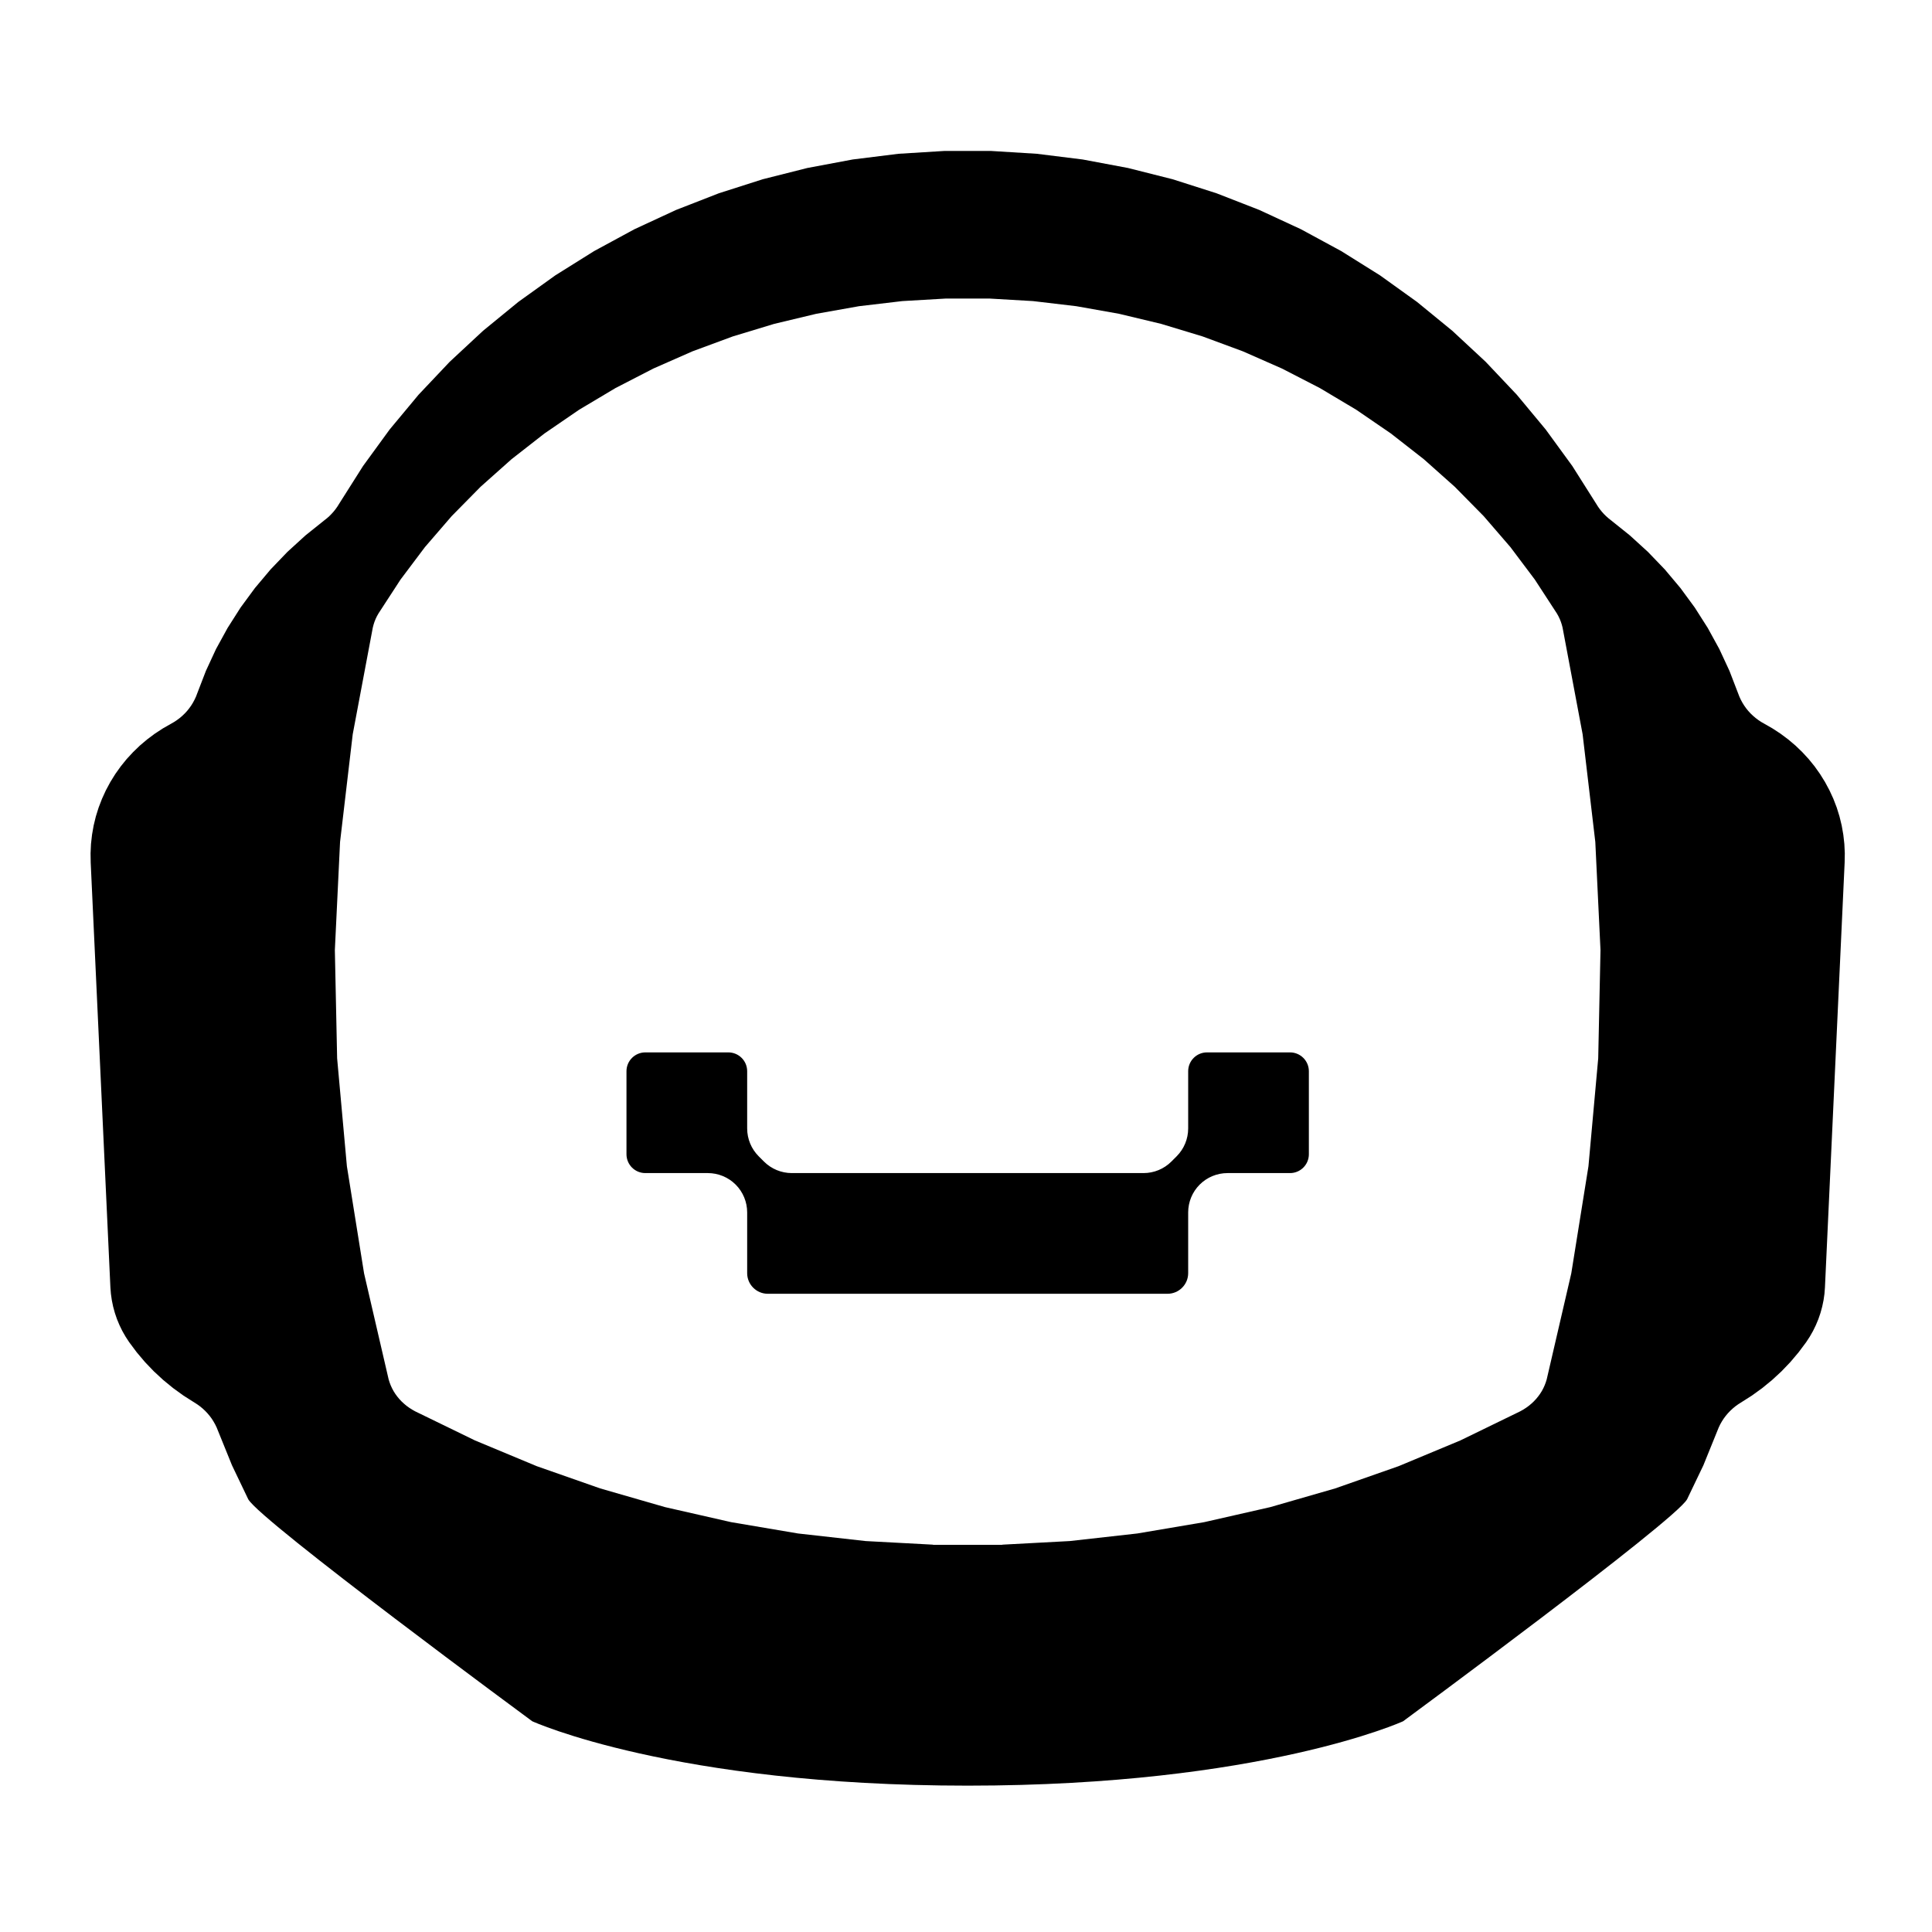 <svg xmlns="http://www.w3.org/2000/svg" version="1.1" xmlns:xlink="http://www.w3.org/1999/xlink" width="512" height="512"><svg width="512" height="512" viewBox="0 0 512 512" fill="none" xmlns="http://www.w3.org/2000/svg">
<path d="M423.543 280.468L420.957 309.065L416.403 337.464L409.893 365.551L409.643 366.352L409.341 367.143L408.993 367.908L408.587 368.663L408.129 369.386L407.619 370.084L407.067 370.755L406.469 371.39L405.829 371.988L405.147 372.556L404.423 373.081L403.669 373.565L402.883 374.008L387.01 381.731L370.638 388.553L353.823 394.45L336.634 399.404L319.138 403.385L301.397 406.388L283.484 408.397L265.785 409.344L265.467 409.401H256.443H247.419L247.107 409.344L229.403 408.397L211.49 406.388L193.754 403.385L176.253 399.404L159.069 394.45L142.249 388.553L125.876 381.731L110.004 374.008L109.223 373.565L108.463 373.081L107.74 372.556L107.063 371.988L106.418 371.39L105.82 370.755L105.268 370.084L104.758 369.386L104.3 368.663L103.894 367.908L103.545 367.143L103.244 366.352L102.994 365.551L96.483 337.464L91.93 309.065L89.343 280.468L88.74 251.783L90.119 223.118L93.475 194.589L98.799 166.3L99.002 165.524L99.252 164.754L99.465 164.223L99.554 163.999L99.908 163.266L100.314 162.553L106.148 153.586L112.616 144.983L119.699 136.776L127.36 129.001L130.602 126.113L135.567 121.69L144.289 114.877L153.479 108.58L163.112 102.84L173.141 97.672L183.518 93.103L194.207 89.153L205.156 85.833L216.33 83.158L227.664 81.144L239.129 79.791L250.662 79.12H256.443H262.225L273.758 79.791L285.222 81.144L296.562 83.158L307.73 85.833L318.685 89.153L329.369 93.103L339.746 97.672L349.775 102.84L359.408 108.58L368.598 114.877L377.32 121.69L382.285 126.113L385.527 129.001L393.188 136.776L400.271 144.983L406.739 153.586L412.578 162.553L412.979 163.266L413.333 163.999L413.427 164.223L413.635 164.754L413.89 165.524L414.093 166.3L419.411 194.589L422.773 223.118L424.147 251.783L423.543 280.468ZM488.772 223.655L488.496 221.198L488.07 218.773L487.487 216.369L486.753 214.006L485.863 211.695L484.828 209.442L483.651 207.251L482.34 205.138L480.898 203.103L479.322 201.162L477.625 199.32L475.819 197.582L473.899 195.958L471.88 194.449L469.772 193.065L466.785 191.352L466.015 190.848L465.286 190.301L464.589 189.708L463.928 189.078L463.314 188.412L462.741 187.704L462.221 186.965L461.742 186.195L461.315 185.399L460.94 184.582L460.618 183.744L458.328 177.796L455.643 172.009L452.567 166.404L449.127 161.002L445.328 155.829L441.191 150.906L436.72 146.258L431.953 141.908L426.905 137.859L426.255 137.344L425.63 136.792L425.042 136.209L424.496 135.595L423.975 134.95L423.497 134.278L423.059 133.581L416.674 123.49L409.622 113.816L401.957 104.594L393.698 95.861L384.871 87.66L375.53 80.015L365.705 72.963L355.432 66.536L344.758 60.749L333.725 55.639L322.375 51.215L310.759 47.504L298.92 44.517L286.909 42.264L274.772 40.755L262.558 40H256.443H250.329L238.114 40.755L225.978 42.264L213.967 44.517L202.128 47.504L190.517 51.215L179.162 55.639L168.129 60.749L157.455 66.536L147.182 72.963L137.357 80.015L128.015 87.66L119.194 95.861L110.935 104.594L103.264 113.816L96.218 123.49L89.827 133.581L89.39 134.278L88.911 134.95L88.396 135.595L87.844 136.209L87.262 136.792L86.642 137.344L85.987 137.859L80.933 141.908L76.166 146.258L71.706 150.906L67.564 155.829L63.76 161.002L60.32 166.404L57.244 172.009L54.564 177.796L52.269 183.744L51.952 184.582L51.572 185.399L51.145 186.195L50.671 186.965L50.146 187.704L49.578 188.412L48.959 189.078L48.303 189.708L47.606 190.301L46.872 190.848L46.107 191.352L43.115 193.065L41.007 194.449L38.988 195.958L37.068 197.582L35.267 199.32L33.565 201.162L31.994 203.103L30.547 205.138L29.235 207.251L28.059 209.442L27.029 211.695L26.139 214.006L25.4 216.369L24.817 218.773L24.39 221.198L24.114 223.655L24 226.116L24.036 228.583L29.256 341.164L29.392 342.876L29.636 344.583L29.985 346.275L30.438 347.935L30.994 349.569L31.66 351.167L32.42 352.728L33.279 354.232L34.231 355.689L36.245 358.385L38.421 360.961L40.757 363.402L43.245 365.702L45.868 367.851L48.621 369.844L52.264 372.16L52.998 372.691L53.7 373.269L54.361 373.883L54.98 374.538L55.558 375.225L56.099 375.949L56.578 376.703L57.02 377.484L57.411 378.285L61.486 388.335L65.789 397.322C68.99 403.078 141.047 456.15 141.047 456.15C141.047 456.15 178.454 473.214 256.443 473.214C334.433 473.214 371.84 456.15 371.84 456.15C371.84 456.15 443.897 403.078 447.097 397.322L451.407 388.335L455.481 378.285L455.866 377.484L456.309 376.703L456.793 375.949L457.329 375.225L457.906 374.538L458.531 373.883L459.192 373.269L459.889 372.691L460.623 372.16L464.266 369.844L467.019 367.851L469.642 365.702L472.129 363.402L474.466 360.961L476.641 358.385L478.655 355.689L479.608 354.232L480.466 352.728L481.226 351.167L481.892 349.569L482.449 347.935L482.902 346.275L483.256 344.583L483.5 342.876L483.631 341.164L488.85 228.583L488.892 226.116L488.772 223.655Z" fill="black"></path>
<path d="M341.872 278.894H319.863C317.11 278.894 314.878 281.132 314.878 283.885V299.055C314.878 301.818 313.78 304.472 311.823 306.429L310.423 307.829C308.466 309.786 305.812 310.879 303.049 310.879H209.837C207.074 310.879 204.42 309.786 202.463 307.829L201.063 306.429C199.106 304.472 198.008 301.818 198.008 299.055V283.885C198.008 281.132 195.776 278.894 193.017 278.894H171.014C168.261 278.894 166.023 281.132 166.023 283.885V305.888C166.023 308.646 168.261 310.879 171.014 310.879H187.584C190.348 310.879 193.002 311.977 194.959 313.933C196.915 315.89 198.008 318.544 198.008 321.308V337.404C198.008 340.407 200.465 342.863 203.467 342.863H203.483H309.403H309.413C312.421 342.863 314.878 340.407 314.878 337.404V321.308C314.878 318.544 315.971 315.89 317.927 313.933C319.884 311.977 322.538 310.879 325.302 310.879H341.872C344.625 310.879 346.862 308.646 346.862 305.888V283.885C346.862 281.132 344.625 278.894 341.872 278.894Z" fill="black"></path>
</svg><style>@media (prefers-color-scheme: light) { :root { filter: none; } }
@media (prefers-color-scheme: dark) { :root { filter: none; } }
</style></svg>